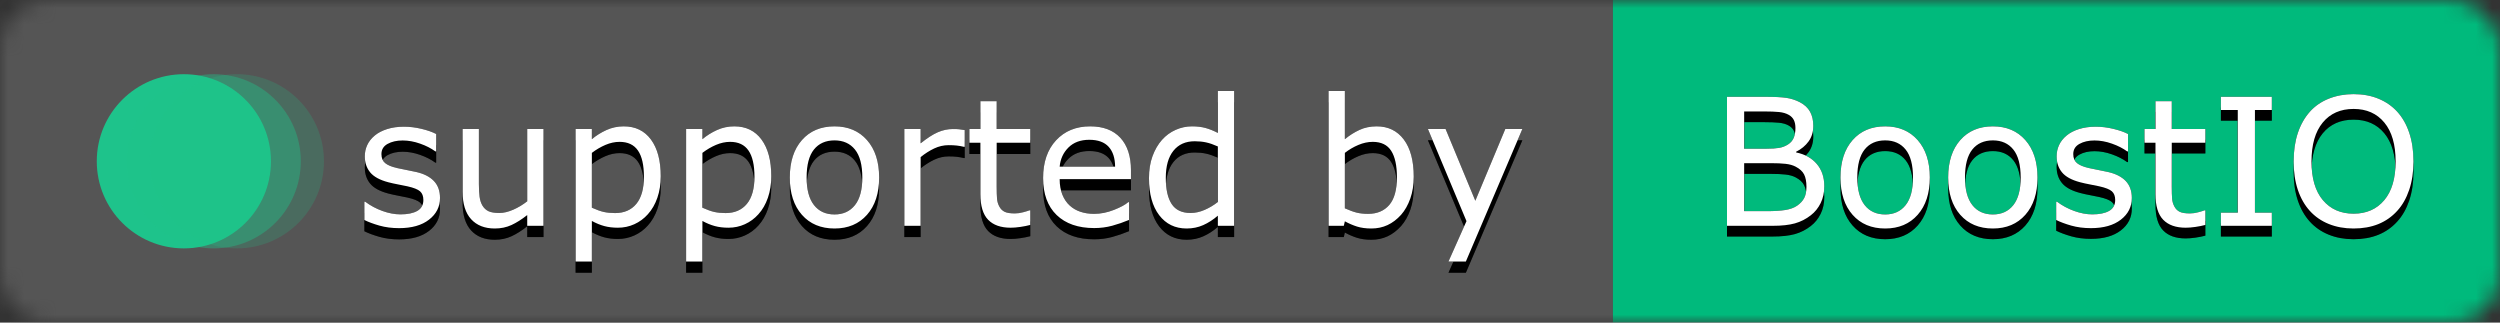 <?xml version="1.0" encoding="UTF-8"?>
<svg width="155px" height="20px" viewBox="0 0 155 20" version="1.1" xmlns="http://www.w3.org/2000/svg" xmlns:xlink="http://www.w3.org/1999/xlink">
    <rect x="0" y="0" width="155" height="20" fill="#333333" stroke="none"/>
    <defs>
        <rect id="path-1" x="0" y="0" width="155" height="20" rx="3"></rect>
        <path d="M5.28,7.968 C5.28,8.516 5.053,8.965 4.6,9.316 C4.147,9.667 3.529,9.842 2.745,9.842 C2.301,9.842 1.893,9.79 1.523,9.684 C1.152,9.578 0.841,9.463 0.591,9.338 L0.591,8.204 L0.645,8.204 C0.963,8.444 1.318,8.635 1.708,8.776 C2.098,8.918 2.472,8.988 2.831,8.988 C3.275,8.988 3.622,8.917 3.873,8.774 C4.123,8.63 4.249,8.405 4.249,8.097 C4.249,7.861 4.181,7.681 4.044,7.56 C3.908,7.438 3.647,7.334 3.26,7.248 C3.117,7.216 2.93,7.178 2.699,7.135 C2.468,7.092 2.258,7.046 2.068,6.996 C1.542,6.856 1.168,6.651 0.948,6.381 C0.728,6.11 0.618,5.778 0.618,5.384 C0.618,5.137 0.669,4.905 0.771,4.686 C0.873,4.468 1.028,4.273 1.235,4.101 C1.436,3.932 1.691,3.799 2.001,3.701 C2.31,3.602 2.657,3.553 3.04,3.553 C3.398,3.553 3.761,3.597 4.128,3.684 C4.495,3.772 4.8,3.879 5.043,4.004 L5.043,5.084 L4.99,5.084 C4.732,4.894 4.419,4.734 4.05,4.603 C3.681,4.472 3.319,4.407 2.965,4.407 C2.596,4.407 2.285,4.478 2.03,4.619 C1.776,4.76 1.649,4.971 1.649,5.25 C1.649,5.497 1.726,5.683 1.88,5.809 C2.03,5.934 2.274,6.036 2.61,6.115 C2.797,6.158 3.005,6.201 3.236,6.244 C3.467,6.287 3.66,6.326 3.813,6.362 C4.283,6.469 4.644,6.654 4.898,6.915 C5.153,7.18 5.28,7.531 5.28,7.968 Z M11.698,9.697 L10.688,9.697 L10.688,9.031 C10.348,9.3 10.022,9.506 9.711,9.649 C9.399,9.792 9.056,9.864 8.68,9.864 C8.049,9.864 7.559,9.671 7.208,9.287 C6.857,8.902 6.682,8.337 6.682,7.592 L6.682,3.698 L7.691,3.698 L7.691,7.114 C7.691,7.418 7.706,7.679 7.734,7.895 C7.763,8.112 7.824,8.297 7.917,8.451 C8.014,8.609 8.139,8.723 8.293,8.795 C8.447,8.867 8.671,8.902 8.964,8.902 C9.226,8.902 9.511,8.834 9.821,8.698 C10.131,8.562 10.42,8.389 10.688,8.177 L10.688,3.698 L11.698,3.698 L11.698,9.697 Z M18.965,6.625 C18.965,7.112 18.896,7.557 18.756,7.96 C18.616,8.363 18.419,8.704 18.165,8.983 C17.929,9.248 17.65,9.453 17.33,9.598 C17.009,9.743 16.67,9.816 16.312,9.816 C16,9.816 15.719,9.782 15.466,9.714 C15.214,9.646 14.957,9.54 14.695,9.397 L14.695,11.91 L13.686,11.91 L13.686,3.698 L14.695,3.698 L14.695,4.326 C14.964,4.101 15.266,3.912 15.6,3.76 C15.935,3.607 16.292,3.531 16.672,3.531 C17.395,3.531 17.958,3.804 18.361,4.35 C18.764,4.897 18.965,5.655 18.965,6.625 Z M17.923,6.652 C17.923,5.929 17.8,5.388 17.553,5.03 C17.306,4.672 16.926,4.493 16.414,4.493 C16.124,4.493 15.832,4.555 15.539,4.681 C15.245,4.806 14.964,4.971 14.695,5.175 L14.695,8.575 C14.982,8.704 15.228,8.791 15.434,8.838 C15.64,8.885 15.873,8.908 16.135,8.908 C16.697,8.908 17.136,8.718 17.451,8.339 C17.766,7.959 17.923,7.397 17.923,6.652 Z M25.819,6.625 C25.819,7.112 25.749,7.557 25.609,7.96 C25.47,8.363 25.273,8.704 25.019,8.983 C24.782,9.248 24.504,9.453 24.183,9.598 C23.863,9.743 23.524,9.816 23.166,9.816 C22.854,9.816 22.572,9.782 22.32,9.714 C22.067,9.646 21.81,9.54 21.549,9.397 L21.549,11.91 L20.539,11.91 L20.539,3.698 L21.549,3.698 L21.549,4.326 C21.817,4.101 22.119,3.912 22.454,3.76 C22.789,3.607 23.146,3.531 23.525,3.531 C24.249,3.531 24.812,3.804 25.215,4.35 C25.617,4.897 25.819,5.655 25.819,6.625 Z M24.777,6.652 C24.777,5.929 24.653,5.388 24.406,5.03 C24.159,4.672 23.78,4.493 23.268,4.493 C22.978,4.493 22.686,4.555 22.392,4.681 C22.098,4.806 21.817,4.971 21.549,5.175 L21.549,8.575 C21.835,8.704 22.081,8.791 22.287,8.838 C22.493,8.885 22.727,8.908 22.988,8.908 C23.55,8.908 23.989,8.718 24.304,8.339 C24.619,7.959 24.777,7.397 24.777,6.652 Z M32.506,6.7 C32.506,7.678 32.255,8.45 31.754,9.015 C31.253,9.581 30.581,9.864 29.74,9.864 C28.891,9.864 28.217,9.581 27.718,9.015 C27.218,8.45 26.968,7.678 26.968,6.7 C26.968,5.723 27.218,4.95 27.718,4.383 C28.217,3.815 28.891,3.531 29.74,3.531 C30.581,3.531 31.253,3.815 31.754,4.383 C32.255,4.95 32.506,5.723 32.506,6.7 Z M31.464,6.7 C31.464,5.923 31.312,5.346 31.007,4.968 C30.703,4.59 30.28,4.402 29.74,4.402 C29.192,4.402 28.767,4.59 28.464,4.968 C28.162,5.346 28.01,5.923 28.01,6.7 C28.01,7.452 28.162,8.023 28.467,8.411 C28.771,8.8 29.195,8.994 29.74,8.994 C30.277,8.994 30.698,8.801 31.005,8.416 C31.311,8.031 31.464,7.459 31.464,6.7 Z M37.812,4.799 L37.759,4.799 C37.608,4.763 37.462,4.737 37.321,4.721 C37.18,4.705 37.012,4.697 36.819,4.697 C36.507,4.697 36.207,4.766 35.917,4.904 C35.626,5.042 35.347,5.22 35.079,5.438 L35.079,9.697 L34.069,9.697 L34.069,3.698 L35.079,3.698 L35.079,4.584 C35.48,4.262 35.833,4.034 36.139,3.899 C36.446,3.765 36.758,3.698 37.077,3.698 C37.252,3.698 37.379,3.702 37.458,3.711 C37.537,3.72 37.655,3.737 37.812,3.762 L37.812,4.799 Z M41.878,9.644 C41.689,9.694 41.482,9.735 41.258,9.767 C41.034,9.799 40.835,9.816 40.659,9.816 C40.047,9.816 39.581,9.651 39.263,9.321 C38.944,8.992 38.785,8.464 38.785,7.737 L38.785,4.547 L38.103,4.547 L38.103,3.698 L38.785,3.698 L38.785,1.974 L39.794,1.974 L39.794,3.698 L41.878,3.698 L41.878,4.547 L39.794,4.547 L39.794,7.28 C39.794,7.596 39.802,7.842 39.816,8.019 C39.83,8.196 39.88,8.362 39.966,8.516 C40.045,8.659 40.153,8.764 40.291,8.83 C40.429,8.896 40.639,8.929 40.922,8.929 C41.087,8.929 41.259,8.905 41.438,8.857 C41.617,8.809 41.746,8.768 41.825,8.736 L41.878,8.736 L41.878,9.644 Z M48.12,6.802 L43.699,6.802 C43.699,7.171 43.755,7.493 43.866,7.767 C43.977,8.04 44.129,8.265 44.322,8.441 C44.508,8.612 44.73,8.741 44.986,8.827 C45.242,8.913 45.524,8.956 45.832,8.956 C46.24,8.956 46.651,8.875 47.064,8.712 C47.478,8.549 47.772,8.389 47.948,8.231 L48.001,8.231 L48.001,9.332 C47.661,9.475 47.314,9.595 46.959,9.692 C46.605,9.789 46.233,9.837 45.842,9.837 C44.847,9.837 44.07,9.568 43.511,9.029 C42.953,8.49 42.673,7.724 42.673,6.733 C42.673,5.751 42.941,4.973 43.476,4.396 C44.012,3.82 44.716,3.531 45.59,3.531 C46.399,3.531 47.023,3.768 47.462,4.24 C47.9,4.713 48.12,5.384 48.12,6.255 L48.12,6.802 Z M47.137,6.029 C47.133,5.499 47,5.089 46.737,4.799 C46.473,4.509 46.073,4.364 45.536,4.364 C44.995,4.364 44.565,4.523 44.244,4.842 C43.924,5.161 43.742,5.556 43.699,6.029 L47.137,6.029 Z M54.517,9.697 L53.507,9.697 L53.507,9.069 C53.217,9.32 52.914,9.515 52.599,9.654 C52.284,9.794 51.942,9.864 51.573,9.864 C50.857,9.864 50.289,9.588 49.868,9.037 C49.447,8.485 49.237,7.721 49.237,6.743 C49.237,6.235 49.309,5.782 49.454,5.384 C49.599,4.987 49.795,4.649 50.042,4.369 C50.286,4.097 50.57,3.889 50.894,3.746 C51.218,3.603 51.554,3.531 51.901,3.531 C52.216,3.531 52.495,3.565 52.739,3.631 C52.982,3.697 53.238,3.8 53.507,3.94 L53.507,1.34 L54.517,1.34 L54.517,9.697 Z M53.507,8.22 L53.507,4.777 C53.235,4.656 52.991,4.572 52.776,4.525 C52.562,4.479 52.327,4.455 52.073,4.455 C51.507,4.455 51.067,4.652 50.751,5.046 C50.436,5.44 50.279,5.999 50.279,6.722 C50.279,7.434 50.401,7.976 50.644,8.347 C50.888,8.717 51.278,8.902 51.815,8.902 C52.101,8.902 52.391,8.839 52.685,8.712 C52.979,8.585 53.253,8.421 53.507,8.22 Z M65.651,6.652 C65.651,7.153 65.58,7.604 65.439,8.006 C65.297,8.407 65.107,8.743 64.867,9.015 C64.612,9.298 64.333,9.51 64.029,9.652 C63.724,9.793 63.39,9.864 63.024,9.864 C62.684,9.864 62.387,9.824 62.133,9.743 C61.879,9.663 61.628,9.554 61.381,9.418 L61.316,9.697 L60.371,9.697 L60.371,1.34 L61.381,1.34 L61.381,4.326 C61.664,4.094 61.965,3.903 62.283,3.754 C62.602,3.606 62.96,3.531 63.357,3.531 C64.066,3.531 64.626,3.804 65.036,4.348 C65.446,4.892 65.651,5.66 65.651,6.652 Z M64.609,6.679 C64.609,5.963 64.491,5.419 64.254,5.049 C64.018,4.678 63.637,4.493 63.11,4.493 C62.817,4.493 62.52,4.556 62.219,4.684 C61.918,4.811 61.639,4.974 61.381,5.175 L61.381,8.612 C61.667,8.741 61.913,8.831 62.119,8.881 C62.325,8.931 62.559,8.956 62.82,8.956 C63.379,8.956 63.817,8.773 64.134,8.406 C64.45,8.039 64.609,7.463 64.609,6.679 Z M72.386,3.698 L68.884,11.91 L67.805,11.91 L68.922,9.407 L66.532,3.698 L67.627,3.698 L69.47,8.145 L71.328,3.698 L72.386,3.698 Z" id="path-3"></path>
        <path d="M5.28,7.271 C5.28,7.818 5.053,8.268 4.6,8.619 C4.147,8.97 3.529,9.145 2.745,9.145 C2.301,9.145 1.893,9.092 1.523,8.987 C1.152,8.881 0.841,8.765 0.591,8.64 L0.591,7.507 L0.645,7.507 C0.963,7.747 1.318,7.937 1.708,8.079 C2.098,8.22 2.472,8.291 2.831,8.291 C3.275,8.291 3.622,8.219 3.873,8.076 C4.123,7.933 4.249,7.707 4.249,7.399 C4.249,7.163 4.181,6.984 4.044,6.862 C3.908,6.741 3.647,6.637 3.26,6.551 C3.117,6.519 2.93,6.481 2.699,6.438 C2.468,6.395 2.258,6.348 2.068,6.298 C1.542,6.159 1.168,5.954 0.948,5.683 C0.728,5.413 0.618,5.081 0.618,4.687 C0.618,4.44 0.669,4.207 0.771,3.989 C0.873,3.77 1.028,3.575 1.235,3.403 C1.436,3.235 1.691,3.102 2.001,3.003 C2.31,2.905 2.657,2.855 3.04,2.855 C3.398,2.855 3.761,2.899 4.128,2.987 C4.495,3.075 4.8,3.181 5.043,3.307 L5.043,4.386 L4.99,4.386 C4.732,4.196 4.419,4.036 4.05,3.906 C3.681,3.775 3.319,3.709 2.965,3.709 C2.596,3.709 2.285,3.78 2.03,3.922 C1.776,4.063 1.649,4.273 1.649,4.553 C1.649,4.8 1.726,4.986 1.88,5.111 C2.03,5.237 2.274,5.339 2.61,5.417 C2.797,5.46 3.005,5.503 3.236,5.546 C3.467,5.589 3.66,5.629 3.813,5.665 C4.283,5.772 4.644,5.956 4.898,6.218 C5.153,6.483 5.28,6.834 5.28,7.271 Z M11.698,9 L10.688,9 L10.688,8.334 C10.348,8.603 10.022,8.808 9.711,8.952 C9.399,9.095 9.056,9.167 8.68,9.167 C8.049,9.167 7.559,8.974 7.208,8.589 C6.857,8.204 6.682,7.639 6.682,6.895 L6.682,3 L7.691,3 L7.691,6.417 C7.691,6.721 7.706,6.981 7.734,7.198 C7.763,7.415 7.824,7.6 7.917,7.754 C8.014,7.911 8.139,8.026 8.293,8.098 C8.447,8.169 8.671,8.205 8.964,8.205 C9.226,8.205 9.511,8.137 9.821,8.001 C10.131,7.865 10.42,7.691 10.688,7.48 L10.688,3 L11.698,3 L11.698,9 Z M18.965,5.928 C18.965,6.415 18.896,6.86 18.756,7.262 C18.616,7.665 18.419,8.006 18.165,8.286 C17.929,8.551 17.65,8.756 17.33,8.901 C17.009,9.046 16.67,9.118 16.312,9.118 C16,9.118 15.719,9.084 15.466,9.016 C15.214,8.948 14.957,8.842 14.695,8.699 L14.695,11.213 L13.686,11.213 L13.686,3 L14.695,3 L14.695,3.629 C14.964,3.403 15.266,3.214 15.6,3.062 C15.935,2.91 16.292,2.834 16.672,2.834 C17.395,2.834 17.958,3.107 18.361,3.653 C18.764,4.199 18.965,4.957 18.965,5.928 Z M17.923,5.955 C17.923,5.231 17.8,4.691 17.553,4.333 C17.306,3.974 16.926,3.795 16.414,3.795 C16.124,3.795 15.832,3.858 15.539,3.983 C15.245,4.109 14.964,4.273 14.695,4.478 L14.695,7.877 C14.982,8.006 15.228,8.094 15.434,8.141 C15.64,8.187 15.873,8.21 16.135,8.21 C16.697,8.21 17.136,8.021 17.451,7.641 C17.766,7.262 17.923,6.699 17.923,5.955 Z M25.819,5.928 C25.819,6.415 25.749,6.86 25.609,7.262 C25.47,7.665 25.273,8.006 25.019,8.286 C24.782,8.551 24.504,8.756 24.183,8.901 C23.863,9.046 23.524,9.118 23.166,9.118 C22.854,9.118 22.572,9.084 22.32,9.016 C22.067,8.948 21.81,8.842 21.549,8.699 L21.549,11.213 L20.539,11.213 L20.539,3 L21.549,3 L21.549,3.629 C21.817,3.403 22.119,3.214 22.454,3.062 C22.789,2.91 23.146,2.834 23.525,2.834 C24.249,2.834 24.812,3.107 25.215,3.653 C25.617,4.199 25.819,4.957 25.819,5.928 Z M24.777,5.955 C24.777,5.231 24.653,4.691 24.406,4.333 C24.159,3.974 23.78,3.795 23.268,3.795 C22.978,3.795 22.686,3.858 22.392,3.983 C22.098,4.109 21.817,4.273 21.549,4.478 L21.549,7.877 C21.835,8.006 22.081,8.094 22.287,8.141 C22.493,8.187 22.727,8.21 22.988,8.21 C23.55,8.21 23.989,8.021 24.304,7.641 C24.619,7.262 24.777,6.699 24.777,5.955 Z M32.506,6.003 C32.506,6.98 32.255,7.752 31.754,8.318 C31.253,8.884 30.581,9.167 29.74,9.167 C28.891,9.167 28.217,8.884 27.718,8.318 C27.218,7.752 26.968,6.98 26.968,6.003 C26.968,5.025 27.218,4.253 27.718,3.685 C28.217,3.118 28.891,2.834 29.74,2.834 C30.581,2.834 31.253,3.118 31.754,3.685 C32.255,4.253 32.506,5.025 32.506,6.003 Z M31.464,6.003 C31.464,5.226 31.312,4.649 31.007,4.271 C30.703,3.893 30.28,3.704 29.74,3.704 C29.192,3.704 28.767,3.893 28.464,4.271 C28.162,4.649 28.01,5.226 28.01,6.003 C28.01,6.755 28.162,7.325 28.467,7.714 C28.771,8.102 29.195,8.296 29.74,8.296 C30.277,8.296 30.698,8.104 31.005,7.719 C31.311,7.334 31.464,6.762 31.464,6.003 Z M37.812,4.102 L37.759,4.102 C37.608,4.066 37.462,4.04 37.321,4.024 C37.18,4.008 37.012,4 36.819,4 C36.507,4 36.207,4.068 35.917,4.206 C35.626,4.344 35.347,4.522 35.079,4.741 L35.079,9 L34.069,9 L34.069,3 L35.079,3 L35.079,3.887 C35.48,3.564 35.833,3.336 36.139,3.202 C36.446,3.068 36.758,3 37.077,3 C37.252,3 37.379,3.005 37.458,3.014 C37.537,3.023 37.655,3.04 37.812,3.065 L37.812,4.102 Z M41.878,8.946 C41.689,8.996 41.482,9.038 41.258,9.07 C41.034,9.102 40.835,9.118 40.659,9.118 C40.047,9.118 39.581,8.953 39.263,8.624 C38.944,8.295 38.785,7.766 38.785,7.04 L38.785,3.849 L38.103,3.849 L38.103,3 L38.785,3 L38.785,1.276 L39.794,1.276 L39.794,3 L41.878,3 L41.878,3.849 L39.794,3.849 L39.794,6.583 C39.794,6.898 39.802,7.144 39.816,7.322 C39.83,7.499 39.88,7.664 39.966,7.818 C40.045,7.962 40.153,8.066 40.291,8.133 C40.429,8.199 40.639,8.232 40.922,8.232 C41.087,8.232 41.259,8.208 41.438,8.159 C41.617,8.111 41.746,8.071 41.825,8.039 L41.878,8.039 L41.878,8.946 Z M48.12,6.105 L43.699,6.105 C43.699,6.474 43.755,6.795 43.866,7.069 C43.977,7.343 44.129,7.568 44.322,7.743 C44.508,7.915 44.73,8.044 44.986,8.13 C45.242,8.216 45.524,8.259 45.832,8.259 C46.24,8.259 46.651,8.177 47.064,8.014 C47.478,7.851 47.772,7.691 47.948,7.534 L48.001,7.534 L48.001,8.635 C47.661,8.778 47.314,8.898 46.959,8.995 C46.605,9.091 46.233,9.14 45.842,9.14 C44.847,9.14 44.07,8.87 43.511,8.331 C42.953,7.792 42.673,7.027 42.673,6.035 C42.673,5.054 42.941,4.275 43.476,3.699 C44.012,3.122 44.716,2.834 45.59,2.834 C46.399,2.834 47.023,3.07 47.462,3.543 C47.9,4.016 48.12,4.687 48.12,5.557 L48.12,6.105 Z M47.137,5.332 C47.133,4.802 47,4.392 46.737,4.102 C46.473,3.812 46.073,3.667 45.536,3.667 C44.995,3.667 44.565,3.826 44.244,4.145 C43.924,4.463 43.742,4.859 43.699,5.332 L47.137,5.332 Z M54.517,9 L53.507,9 L53.507,8.372 C53.217,8.622 52.914,8.817 52.599,8.957 C52.284,9.097 51.942,9.167 51.573,9.167 C50.857,9.167 50.289,8.891 49.868,8.339 C49.447,7.788 49.237,7.023 49.237,6.046 C49.237,5.537 49.309,5.084 49.454,4.687 C49.599,4.29 49.795,3.951 50.042,3.672 C50.286,3.4 50.57,3.192 50.894,3.049 C51.218,2.906 51.554,2.834 51.901,2.834 C52.216,2.834 52.495,2.867 52.739,2.933 C52.982,3 53.238,3.103 53.507,3.242 L53.507,0.643 L54.517,0.643 L54.517,9 Z M53.507,7.523 L53.507,4.08 C53.235,3.958 52.991,3.874 52.776,3.828 C52.562,3.781 52.327,3.758 52.073,3.758 C51.507,3.758 51.067,3.955 50.751,4.349 C50.436,4.743 50.279,5.301 50.279,6.024 C50.279,6.737 50.401,7.279 50.644,7.649 C50.888,8.02 51.278,8.205 51.815,8.205 C52.101,8.205 52.391,8.142 52.685,8.014 C52.979,7.887 53.253,7.723 53.507,7.523 Z M65.651,5.955 C65.651,6.456 65.58,6.907 65.439,7.308 C65.297,7.709 65.107,8.046 64.867,8.318 C64.612,8.601 64.333,8.813 64.029,8.954 C63.724,9.096 63.39,9.167 63.024,9.167 C62.684,9.167 62.387,9.126 62.133,9.046 C61.879,8.965 61.628,8.857 61.381,8.721 L61.316,9 L60.371,9 L60.371,0.643 L61.381,0.643 L61.381,3.629 C61.664,3.396 61.965,3.205 62.283,3.057 C62.602,2.908 62.96,2.834 63.357,2.834 C64.066,2.834 64.626,3.106 65.036,3.65 C65.446,4.195 65.651,4.963 65.651,5.955 Z M64.609,5.981 C64.609,5.265 64.491,4.722 64.254,4.351 C64.018,3.981 63.637,3.795 63.11,3.795 C62.817,3.795 62.52,3.859 62.219,3.986 C61.918,4.113 61.639,4.277 61.381,4.478 L61.381,7.915 C61.667,8.044 61.913,8.133 62.119,8.184 C62.325,8.234 62.559,8.259 62.82,8.259 C63.379,8.259 63.817,8.075 64.134,7.708 C64.45,7.341 64.609,6.766 64.609,5.981 Z M72.386,3 L68.884,11.213 L67.805,11.213 L68.922,8.71 L66.532,3 L67.627,3 L69.47,7.448 L71.328,3 L72.386,3 Z" id="path-4"></path>
        <path d="M6.106,7.204 C6.106,7.602 6.031,7.952 5.88,8.257 C5.73,8.561 5.528,8.812 5.273,9.009 C4.973,9.245 4.642,9.413 4.282,9.514 C3.923,9.614 3.465,9.664 2.91,9.664 L0.074,9.664 L0.074,1.667 L2.443,1.667 C3.027,1.667 3.463,1.688 3.753,1.731 C4.043,1.774 4.321,1.863 4.586,2 C4.88,2.153 5.093,2.351 5.225,2.593 C5.358,2.835 5.424,3.124 5.424,3.46 C5.424,3.84 5.327,4.163 5.134,4.43 C4.94,4.697 4.683,4.911 4.36,5.072 L4.36,5.115 C4.901,5.226 5.327,5.463 5.639,5.826 C5.95,6.19 6.106,6.649 6.106,7.204 Z M4.317,3.6 C4.317,3.407 4.285,3.244 4.221,3.111 C4.156,2.979 4.052,2.871 3.909,2.789 C3.741,2.692 3.537,2.632 3.297,2.609 C3.057,2.586 2.76,2.574 2.405,2.574 L1.138,2.574 L1.138,4.884 L2.513,4.884 C2.846,4.884 3.111,4.867 3.308,4.833 C3.505,4.799 3.687,4.728 3.855,4.621 C4.024,4.513 4.143,4.374 4.213,4.204 C4.282,4.034 4.317,3.833 4.317,3.6 Z M5,7.247 C5,6.925 4.951,6.669 4.854,6.479 C4.758,6.289 4.582,6.128 4.328,5.996 C4.156,5.906 3.948,5.848 3.702,5.821 C3.457,5.794 3.159,5.781 2.808,5.781 L1.138,5.781 L1.138,8.756 L2.545,8.756 C3.01,8.756 3.392,8.732 3.689,8.684 C3.986,8.635 4.23,8.547 4.419,8.418 C4.62,8.278 4.767,8.119 4.86,7.94 C4.953,7.761 5,7.53 5,7.247 Z M12.648,6.667 C12.648,7.645 12.397,8.416 11.896,8.982 C11.395,9.548 10.723,9.831 9.882,9.831 C9.033,9.831 8.359,9.548 7.86,8.982 C7.36,8.416 7.11,7.645 7.11,6.667 C7.11,5.689 7.36,4.917 7.86,4.349 C8.359,3.782 9.033,3.498 9.882,3.498 C10.723,3.498 11.395,3.782 11.896,4.349 C12.397,4.917 12.648,5.689 12.648,6.667 Z M11.606,6.667 C11.606,5.89 11.454,5.313 11.149,4.935 C10.845,4.557 10.423,4.368 9.882,4.368 C9.334,4.368 8.909,4.557 8.606,4.935 C8.304,5.313 8.152,5.89 8.152,6.667 C8.152,7.419 8.305,7.989 8.609,8.378 C8.913,8.766 9.338,8.96 9.882,8.96 C10.419,8.96 10.841,8.768 11.147,8.383 C11.453,7.998 11.606,7.426 11.606,6.667 Z M19.324,6.667 C19.324,7.645 19.074,8.416 18.572,8.982 C18.071,9.548 17.4,9.831 16.558,9.831 C15.709,9.831 15.035,9.548 14.536,8.982 C14.036,8.416 13.787,7.645 13.787,6.667 C13.787,5.689 14.036,4.917 14.536,4.349 C15.035,3.782 15.709,3.498 16.558,3.498 C17.4,3.498 18.071,3.782 18.572,4.349 C19.074,4.917 19.324,5.689 19.324,6.667 Z M18.282,6.667 C18.282,5.89 18.13,5.313 17.826,4.935 C17.521,4.557 17.099,4.368 16.558,4.368 C16.01,4.368 15.585,4.557 15.282,4.935 C14.98,5.313 14.829,5.89 14.829,6.667 C14.829,7.419 14.981,7.989 15.285,8.378 C15.59,8.766 16.014,8.96 16.558,8.96 C17.095,8.96 17.517,8.768 17.823,8.383 C18.129,7.998 18.282,7.426 18.282,6.667 Z M25.173,7.935 C25.173,8.482 24.947,8.932 24.494,9.283 C24.041,9.634 23.422,9.809 22.638,9.809 C22.194,9.809 21.787,9.756 21.416,9.651 C21.046,9.545 20.735,9.43 20.484,9.304 L20.484,8.171 L20.538,8.171 C20.857,8.411 21.211,8.601 21.602,8.743 C21.992,8.884 22.366,8.955 22.724,8.955 C23.168,8.955 23.515,8.883 23.766,8.74 C24.017,8.597 24.142,8.371 24.142,8.063 C24.142,7.827 24.074,7.648 23.938,7.526 C23.802,7.405 23.541,7.301 23.154,7.215 C23.011,7.183 22.823,7.145 22.593,7.102 C22.362,7.059 22.151,7.013 21.961,6.962 C21.435,6.823 21.062,6.618 20.842,6.347 C20.621,6.077 20.511,5.745 20.511,5.351 C20.511,5.104 20.562,4.871 20.664,4.653 C20.766,4.434 20.921,4.239 21.129,4.067 C21.329,3.899 21.585,3.766 21.894,3.667 C22.204,3.569 22.55,3.52 22.934,3.52 C23.292,3.52 23.654,3.563 24.021,3.651 C24.388,3.739 24.694,3.845 24.937,3.971 L24.937,5.05 L24.883,5.05 C24.625,4.861 24.312,4.7 23.943,4.57 C23.575,4.439 23.213,4.374 22.858,4.374 C22.49,4.374 22.178,4.444 21.924,4.586 C21.67,4.727 21.542,4.937 21.542,5.217 C21.542,5.464 21.619,5.65 21.773,5.775 C21.924,5.901 22.167,6.003 22.504,6.082 C22.69,6.125 22.899,6.167 23.13,6.21 C23.361,6.253 23.553,6.293 23.707,6.329 C24.176,6.436 24.538,6.62 24.792,6.882 C25.046,7.147 25.173,7.498 25.173,7.935 Z M29.733,9.61 C29.544,9.66 29.337,9.702 29.113,9.734 C28.889,9.766 28.69,9.782 28.514,9.782 C27.902,9.782 27.436,9.618 27.118,9.288 C26.799,8.959 26.64,8.431 26.64,7.704 L26.64,4.513 L25.958,4.513 L25.958,3.665 L26.64,3.665 L26.64,1.94 L27.649,1.94 L27.649,3.665 L29.733,3.665 L29.733,4.513 L27.649,4.513 L27.649,7.247 C27.649,7.562 27.657,7.808 27.671,7.986 C27.685,8.163 27.735,8.328 27.821,8.482 C27.9,8.626 28.008,8.73 28.146,8.797 C28.284,8.863 28.494,8.896 28.777,8.896 C28.942,8.896 29.114,8.872 29.293,8.823 C29.472,8.775 29.601,8.735 29.68,8.703 L29.733,8.703 L29.733,9.61 Z M33.853,9.664 L30.695,9.664 L30.695,8.848 L31.742,8.848 L31.742,2.483 L30.695,2.483 L30.695,1.667 L33.853,1.667 L33.853,2.483 L32.806,2.483 L32.806,8.848 L33.853,8.848 L33.853,9.664 Z M41.625,2.585 C41.951,2.943 42.201,3.382 42.374,3.901 C42.548,4.42 42.635,5.009 42.635,5.668 C42.635,6.327 42.546,6.917 42.369,7.438 C42.192,7.959 41.944,8.393 41.625,8.74 C41.296,9.102 40.906,9.374 40.457,9.557 C40.007,9.739 39.494,9.831 38.918,9.831 C38.356,9.831 37.845,9.737 37.385,9.551 C36.924,9.365 36.533,9.095 36.211,8.74 C35.889,8.386 35.641,7.951 35.467,7.435 C35.293,6.919 35.207,6.33 35.207,5.668 C35.207,5.016 35.292,4.432 35.464,3.914 C35.636,3.397 35.887,2.954 36.216,2.585 C36.531,2.234 36.923,1.965 37.39,1.779 C37.857,1.593 38.367,1.5 38.918,1.5 C39.491,1.5 40.006,1.594 40.462,1.782 C40.919,1.97 41.306,2.238 41.625,2.585 Z M41.528,5.668 C41.528,4.63 41.296,3.828 40.83,3.264 C40.365,2.7 39.729,2.418 38.923,2.418 C38.111,2.418 37.472,2.7 37.009,3.264 C36.545,3.828 36.313,4.63 36.313,5.668 C36.313,6.717 36.549,7.52 37.022,8.077 C37.495,8.634 38.128,8.912 38.923,8.912 C39.718,8.912 40.351,8.634 40.822,8.077 C41.293,7.52 41.528,6.717 41.528,5.668 Z" id="path-5"></path>
        <path d="M6.106,6.54 C6.106,6.938 6.031,7.288 5.88,7.593 C5.73,7.897 5.528,8.148 5.273,8.345 C4.973,8.581 4.642,8.749 4.282,8.85 C3.923,8.95 3.465,9 2.91,9 L0.074,9 L0.074,1.002 L2.443,1.002 C3.027,1.002 3.463,1.024 3.753,1.067 C4.043,1.11 4.321,1.199 4.586,1.335 C4.88,1.489 5.093,1.687 5.225,1.929 C5.358,2.171 5.424,2.46 5.424,2.796 C5.424,3.176 5.327,3.499 5.134,3.766 C4.94,4.033 4.683,4.247 4.36,4.408 L4.36,4.451 C4.901,4.562 5.327,4.799 5.639,5.162 C5.95,5.526 6.106,5.985 6.106,6.54 Z M4.317,2.936 C4.317,2.743 4.285,2.58 4.221,2.447 C4.156,2.315 4.052,2.207 3.909,2.125 C3.741,2.028 3.537,1.968 3.297,1.945 C3.057,1.922 2.76,1.91 2.405,1.91 L1.138,1.91 L1.138,4.22 L2.513,4.22 C2.846,4.22 3.111,4.203 3.308,4.169 C3.505,4.135 3.687,4.064 3.855,3.957 C4.024,3.849 4.143,3.71 4.213,3.54 C4.282,3.37 4.317,3.169 4.317,2.936 Z M5,6.583 C5,6.261 4.951,6.005 4.854,5.815 C4.758,5.625 4.582,5.464 4.328,5.332 C4.156,5.242 3.948,5.184 3.702,5.157 C3.457,5.13 3.159,5.117 2.808,5.117 L1.138,5.117 L1.138,8.092 L2.545,8.092 C3.01,8.092 3.392,8.068 3.689,8.02 C3.986,7.971 4.23,7.883 4.419,7.754 C4.62,7.614 4.767,7.455 4.86,7.276 C4.953,7.097 5,6.866 5,6.583 Z M12.648,6.003 C12.648,6.98 12.397,7.752 11.896,8.318 C11.395,8.884 10.723,9.167 9.882,9.167 C9.033,9.167 8.359,8.884 7.86,8.318 C7.36,7.752 7.11,6.98 7.11,6.003 C7.11,5.025 7.36,4.253 7.86,3.685 C8.359,3.118 9.033,2.834 9.882,2.834 C10.723,2.834 11.395,3.118 11.896,3.685 C12.397,4.253 12.648,5.025 12.648,6.003 Z M11.606,6.003 C11.606,5.226 11.454,4.649 11.149,4.271 C10.845,3.893 10.423,3.704 9.882,3.704 C9.334,3.704 8.909,3.893 8.606,4.271 C8.304,4.649 8.152,5.226 8.152,6.003 C8.152,6.755 8.305,7.325 8.609,7.714 C8.913,8.102 9.338,8.296 9.882,8.296 C10.419,8.296 10.841,8.104 11.147,7.719 C11.453,7.334 11.606,6.762 11.606,6.003 Z M19.324,6.003 C19.324,6.98 19.074,7.752 18.572,8.318 C18.071,8.884 17.4,9.167 16.558,9.167 C15.709,9.167 15.035,8.884 14.536,8.318 C14.036,7.752 13.787,6.98 13.787,6.003 C13.787,5.025 14.036,4.253 14.536,3.685 C15.035,3.118 15.709,2.834 16.558,2.834 C17.4,2.834 18.071,3.118 18.572,3.685 C19.074,4.253 19.324,5.025 19.324,6.003 Z M18.282,6.003 C18.282,5.226 18.13,4.649 17.826,4.271 C17.521,3.893 17.099,3.704 16.558,3.704 C16.01,3.704 15.585,3.893 15.282,4.271 C14.98,4.649 14.829,5.226 14.829,6.003 C14.829,6.755 14.981,7.325 15.285,7.714 C15.59,8.102 16.014,8.296 16.558,8.296 C17.095,8.296 17.517,8.104 17.823,7.719 C18.129,7.334 18.282,6.762 18.282,6.003 Z M25.173,7.271 C25.173,7.818 24.947,8.268 24.494,8.619 C24.041,8.97 23.422,9.145 22.638,9.145 C22.194,9.145 21.787,9.092 21.416,8.987 C21.046,8.881 20.735,8.765 20.484,8.64 L20.484,7.507 L20.538,7.507 C20.857,7.747 21.211,7.937 21.602,8.079 C21.992,8.22 22.366,8.291 22.724,8.291 C23.168,8.291 23.515,8.219 23.766,8.076 C24.017,7.933 24.142,7.707 24.142,7.399 C24.142,7.163 24.074,6.984 23.938,6.862 C23.802,6.741 23.541,6.637 23.154,6.551 C23.011,6.519 22.823,6.481 22.593,6.438 C22.362,6.395 22.151,6.348 21.961,6.298 C21.435,6.159 21.062,5.954 20.842,5.683 C20.621,5.413 20.511,5.081 20.511,4.687 C20.511,4.44 20.562,4.207 20.664,3.989 C20.766,3.77 20.921,3.575 21.129,3.403 C21.329,3.235 21.585,3.102 21.894,3.003 C22.204,2.905 22.55,2.855 22.934,2.855 C23.292,2.855 23.654,2.899 24.021,2.987 C24.388,3.075 24.694,3.181 24.937,3.307 L24.937,4.386 L24.883,4.386 C24.625,4.196 24.312,4.036 23.943,3.906 C23.575,3.775 23.213,3.709 22.858,3.709 C22.49,3.709 22.178,3.78 21.924,3.922 C21.67,4.063 21.542,4.273 21.542,4.553 C21.542,4.8 21.619,4.986 21.773,5.111 C21.924,5.237 22.167,5.339 22.504,5.417 C22.69,5.46 22.899,5.503 23.13,5.546 C23.361,5.589 23.553,5.629 23.707,5.665 C24.176,5.772 24.538,5.956 24.792,6.218 C25.046,6.483 25.173,6.834 25.173,7.271 Z M29.733,8.946 C29.544,8.996 29.337,9.038 29.113,9.07 C28.889,9.102 28.69,9.118 28.514,9.118 C27.902,9.118 27.436,8.953 27.118,8.624 C26.799,8.295 26.64,7.766 26.64,7.04 L26.64,3.849 L25.958,3.849 L25.958,3 L26.64,3 L26.64,1.276 L27.649,1.276 L27.649,3 L29.733,3 L29.733,3.849 L27.649,3.849 L27.649,6.583 C27.649,6.898 27.657,7.144 27.671,7.322 C27.685,7.499 27.735,7.664 27.821,7.818 C27.9,7.962 28.008,8.066 28.146,8.133 C28.284,8.199 28.494,8.232 28.777,8.232 C28.942,8.232 29.114,8.208 29.293,8.159 C29.472,8.111 29.601,8.071 29.68,8.039 L29.733,8.039 L29.733,8.946 Z M33.853,9 L30.695,9 L30.695,8.184 L31.742,8.184 L31.742,1.819 L30.695,1.819 L30.695,1.002 L33.853,1.002 L33.853,1.819 L32.806,1.819 L32.806,8.184 L33.853,8.184 L33.853,9 Z M41.625,1.921 C41.951,2.279 42.201,2.718 42.374,3.237 C42.548,3.756 42.635,4.345 42.635,5.004 C42.635,5.663 42.546,6.253 42.369,6.774 C42.192,7.295 41.944,7.729 41.625,8.076 C41.296,8.438 40.906,8.71 40.457,8.893 C40.007,9.075 39.494,9.167 38.918,9.167 C38.356,9.167 37.845,9.073 37.385,8.887 C36.924,8.701 36.533,8.431 36.211,8.076 C35.889,7.722 35.641,7.287 35.467,6.771 C35.293,6.255 35.207,5.666 35.207,5.004 C35.207,4.352 35.292,3.768 35.464,3.25 C35.636,2.733 35.887,2.29 36.216,1.921 C36.531,1.57 36.923,1.301 37.39,1.115 C37.857,0.929 38.367,0.836 38.918,0.836 C39.491,0.836 40.006,0.93 40.462,1.118 C40.919,1.306 41.306,1.574 41.625,1.921 Z M41.528,5.004 C41.528,3.965 41.296,3.164 40.83,2.6 C40.365,2.036 39.729,1.754 38.923,1.754 C38.111,1.754 37.472,2.036 37.009,2.6 C36.545,3.164 36.313,3.965 36.313,5.004 C36.313,6.053 36.549,6.856 37.022,7.413 C37.495,7.97 38.128,8.248 38.923,8.248 C39.718,8.248 40.351,7.97 40.822,7.413 C41.293,6.856 41.528,6.053 41.528,5.004 Z" id="path-6"></path>
    </defs>
    <g id="boostIO-shield-v.1.0.0" stroke="none" stroke-width="1" fill="none" fill-rule="evenodd">
        <g id="Badge">
            <mask id="mask-2" fill="white">
                <use xlink:href="#path-1"></use>
            </mask>
            <g id="Box"></g>
            <g id="Container" mask="url(#mask-2)">
                <polygon id="Label-Box" fill="#555555" points="0 0 100 0 100 20 0 20"></polygon>
                <polygon id="Text-Box" fill="#00BA7C" points="100 0 155 0 155 20 100 20"></polygon>
            </g>
            <g id="BoostIO" mask="url(#mask-2)" fill="#1EC38B">
                <g transform="translate(6, 4)" id="Oval">
                    <circle cx="5.4" cy="6" r="5.4"></circle>
                    <circle fill-opacity="0.4" cx="7.25" cy="6" r="5.4"></circle>
                    <circle fill-opacity="0.2" cx="8.685" cy="6" r="5.4"></circle>
                </g>
            </g>
            <g id="Label" mask="url(#mask-2)">
                <g transform="translate(22, 5)" id="supported-by">
                    <g>
                        <use fill="#000000" xlink:href="#path-3"></use>
                        <use fill-opacity="0.3" fill="#010101" xlink:href="#path-3"></use>
                    </g>
                    <g>
                        <use fill="#000000" xlink:href="#path-4"></use>
                        <use fill="#FFFFFF" xlink:href="#path-4"></use>
                    </g>
                </g>
            </g>
            <g id="Text" mask="url(#mask-2)">
                <g transform="translate(107, 5)" id="BoostIO">
                    <g>
                        <use fill="#000000" xlink:href="#path-5"></use>
                        <use fill-opacity="0.3" fill="#010101" xlink:href="#path-5"></use>
                    </g>
                    <g>
                        <use fill="#000000" xlink:href="#path-6"></use>
                        <use fill="#FFFFFF" xlink:href="#path-6"></use>
                    </g>
                </g>
            </g>
        </g>
    </g>
</svg>